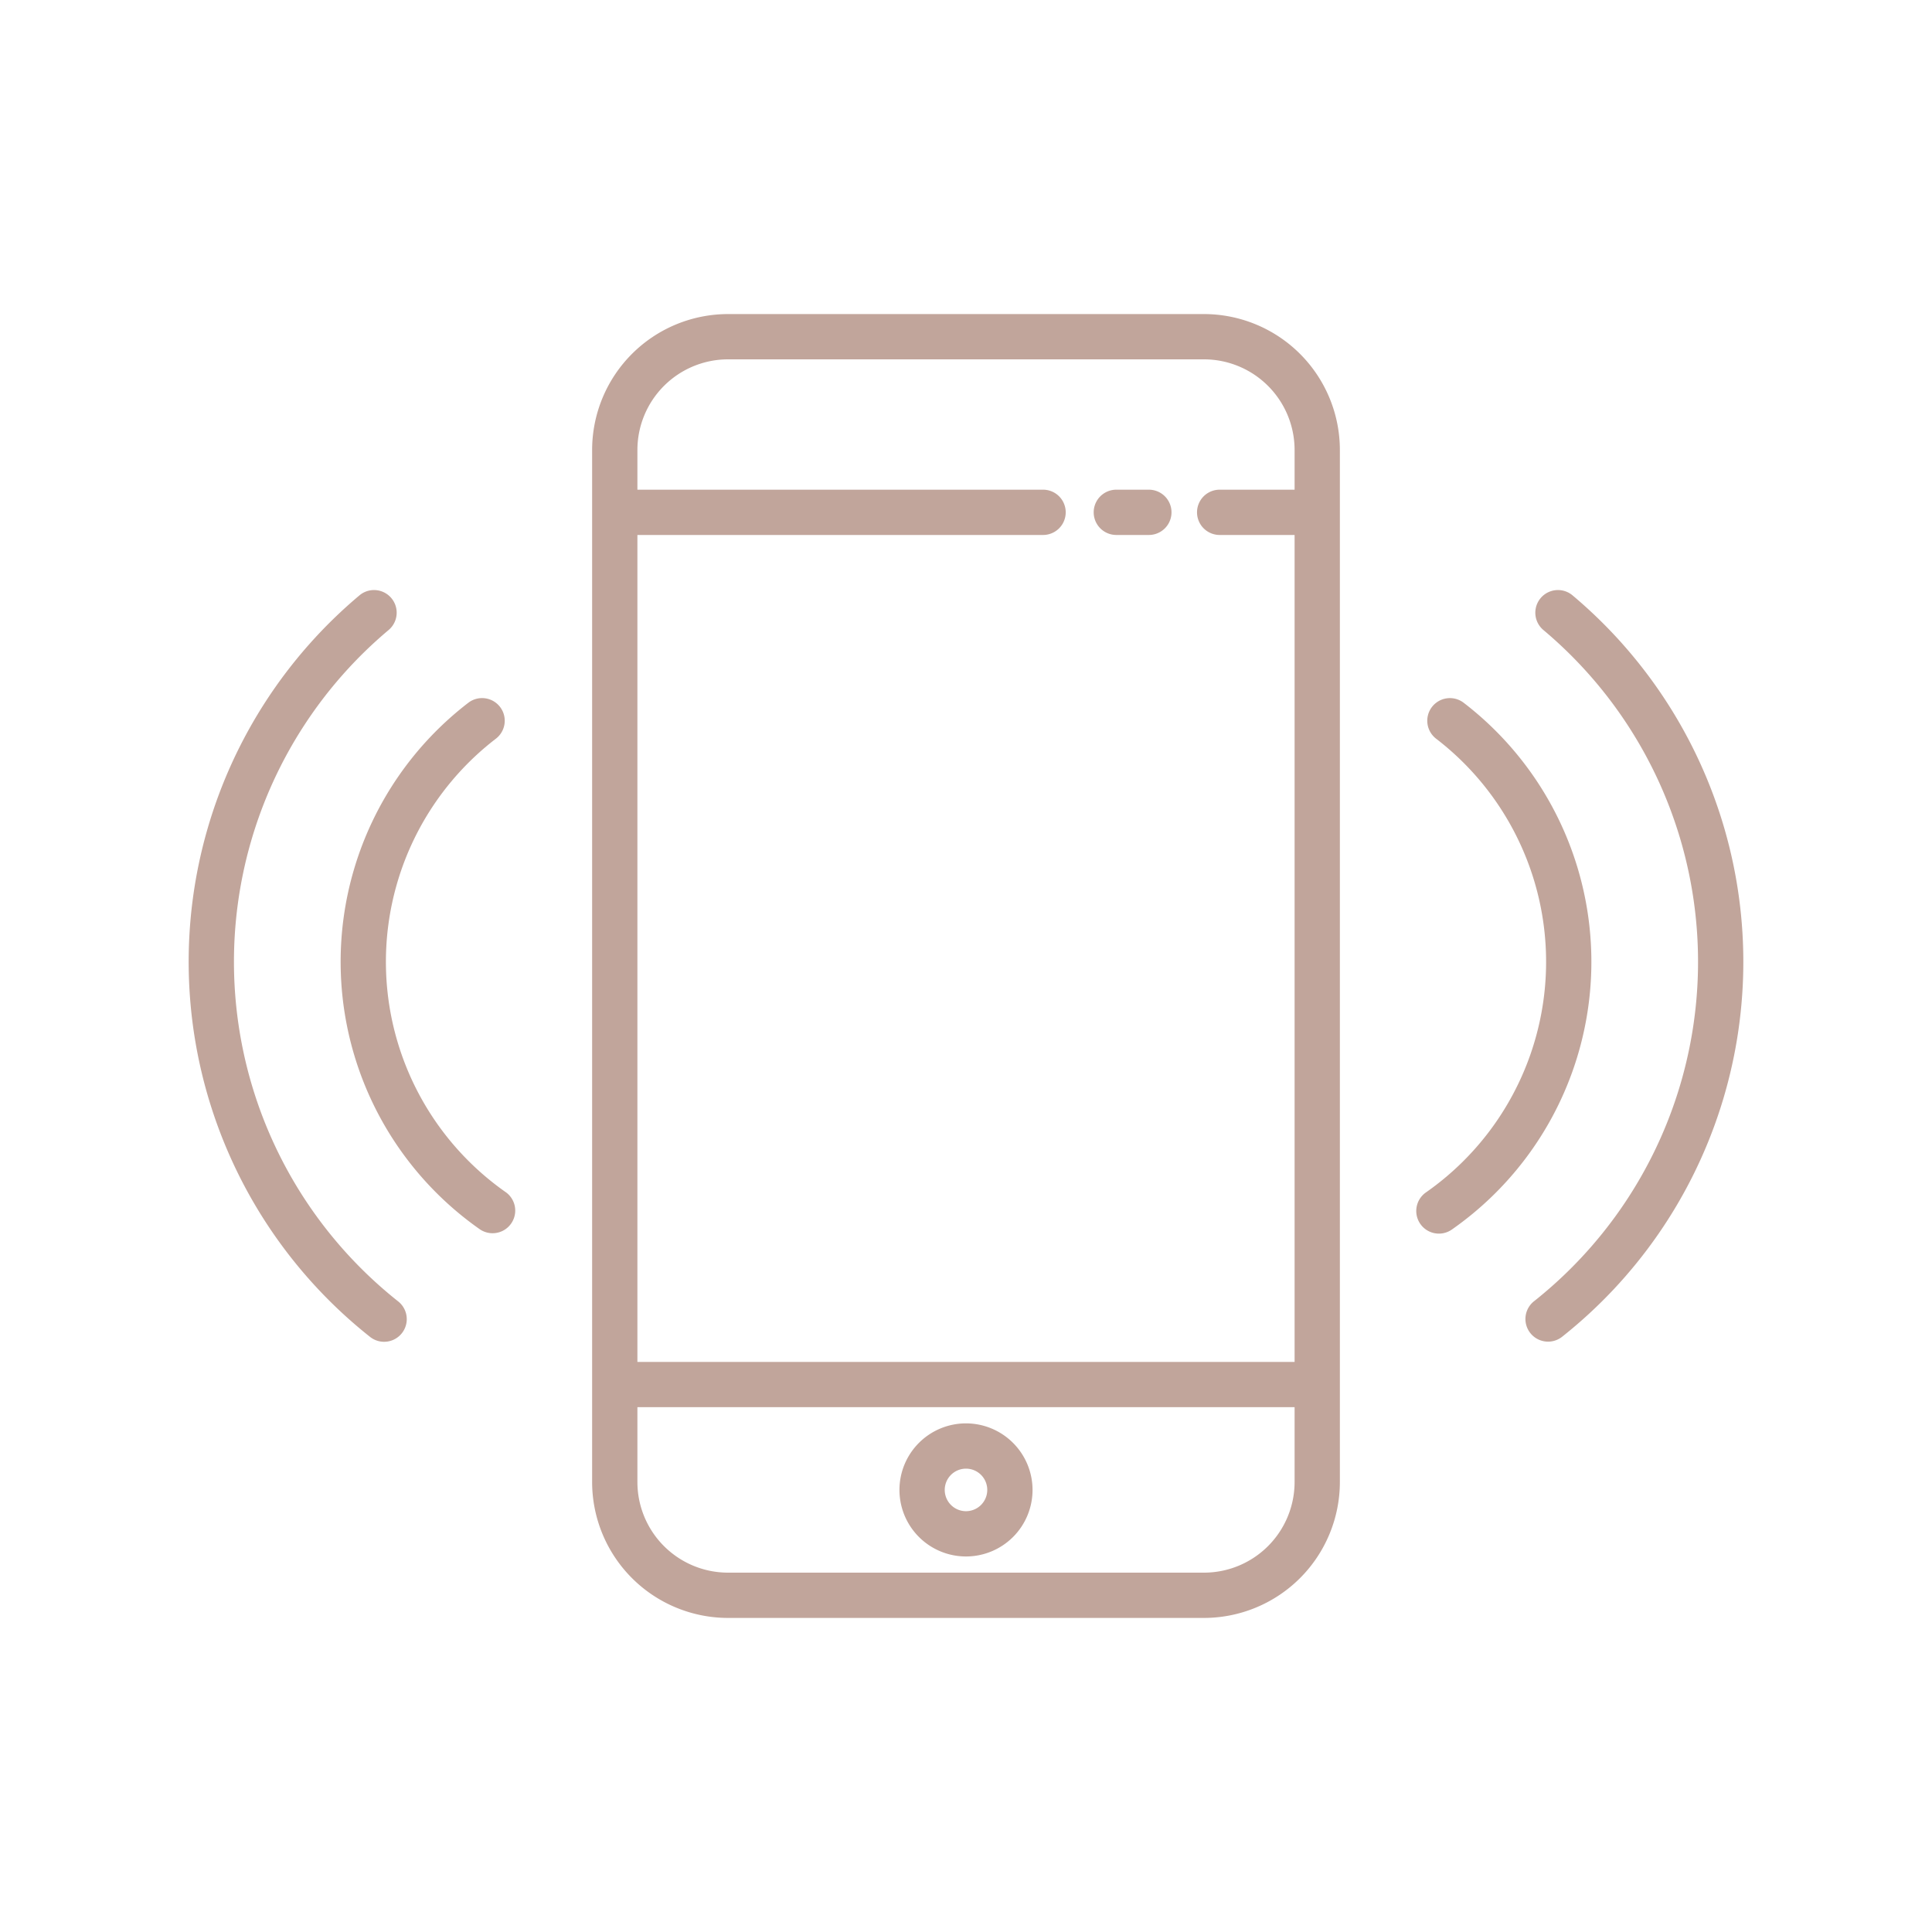 <svg xmlns="http://www.w3.org/2000/svg" id="Layer_1" data-name="Layer 1" viewBox="0 0 512 512" width="512" height="512" fill="#c1a59b"><title>wifi</title><path d="M387.9,186.249a6,6,0,0,0-7.314,9.514,74.556,74.556,0,0,1-2.639,120.2,6,6,0,1,0,6.892,9.822A86.555,86.555,0,0,0,387.9,186.249Z"/><path d="M416.737,157.775a6,6,0,0,0-7.72,9.188,114.811,114.811,0,0,1-2.383,177.8,6,6,0,1,0,7.244,9.571,126.812,126.812,0,0,0,2.859-196.558Z"/><path d="M134.056,315.959a74.556,74.556,0,0,1-2.639-120.2,6,6,0,0,0-7.314-9.514,86.555,86.555,0,0,0,3.061,139.532,6,6,0,0,0,6.892-9.822Z"/><path d="M105.468,344.843a114.811,114.811,0,0,1-2.485-177.88,6,6,0,0,0-7.72-9.188,126.812,126.812,0,0,0,2.859,196.558,6,6,0,1,0,7.346-9.49Z"/><path d="M319.08,83.232H192.92a36.041,36.041,0,0,0-36,36V392.768a36.041,36.041,0,0,0,36,36H319.08a36.041,36.041,0,0,0,36-36V119.232A36.041,36.041,0,0,0,319.08,83.232Zm-126.16,12H319.08a24.028,24.028,0,0,1,24,24v10.54H323.224a6,6,0,0,0,0,12H343.08V360.92H168.92V141.772H276.426a6,6,0,0,0,0-12H168.92v-10.54A24.028,24.028,0,0,1,192.92,95.232ZM319.08,416.768H192.92a24.028,24.028,0,0,1-24-24V372.92H343.08v19.848A24.028,24.028,0,0,1,319.08,416.768Z"/><path d="M295.839,141.772h8.622a6,6,0,0,0,0-12h-8.622a6,6,0,0,0,0,12Z"/><path d="M256,377.209a17.635,17.635,0,1,0,17.635,17.635A17.655,17.655,0,0,0,256,377.209Zm0,23.27a5.635,5.635,0,1,1,5.635-5.635A5.642,5.642,0,0,1,256,400.479Z"/></svg>